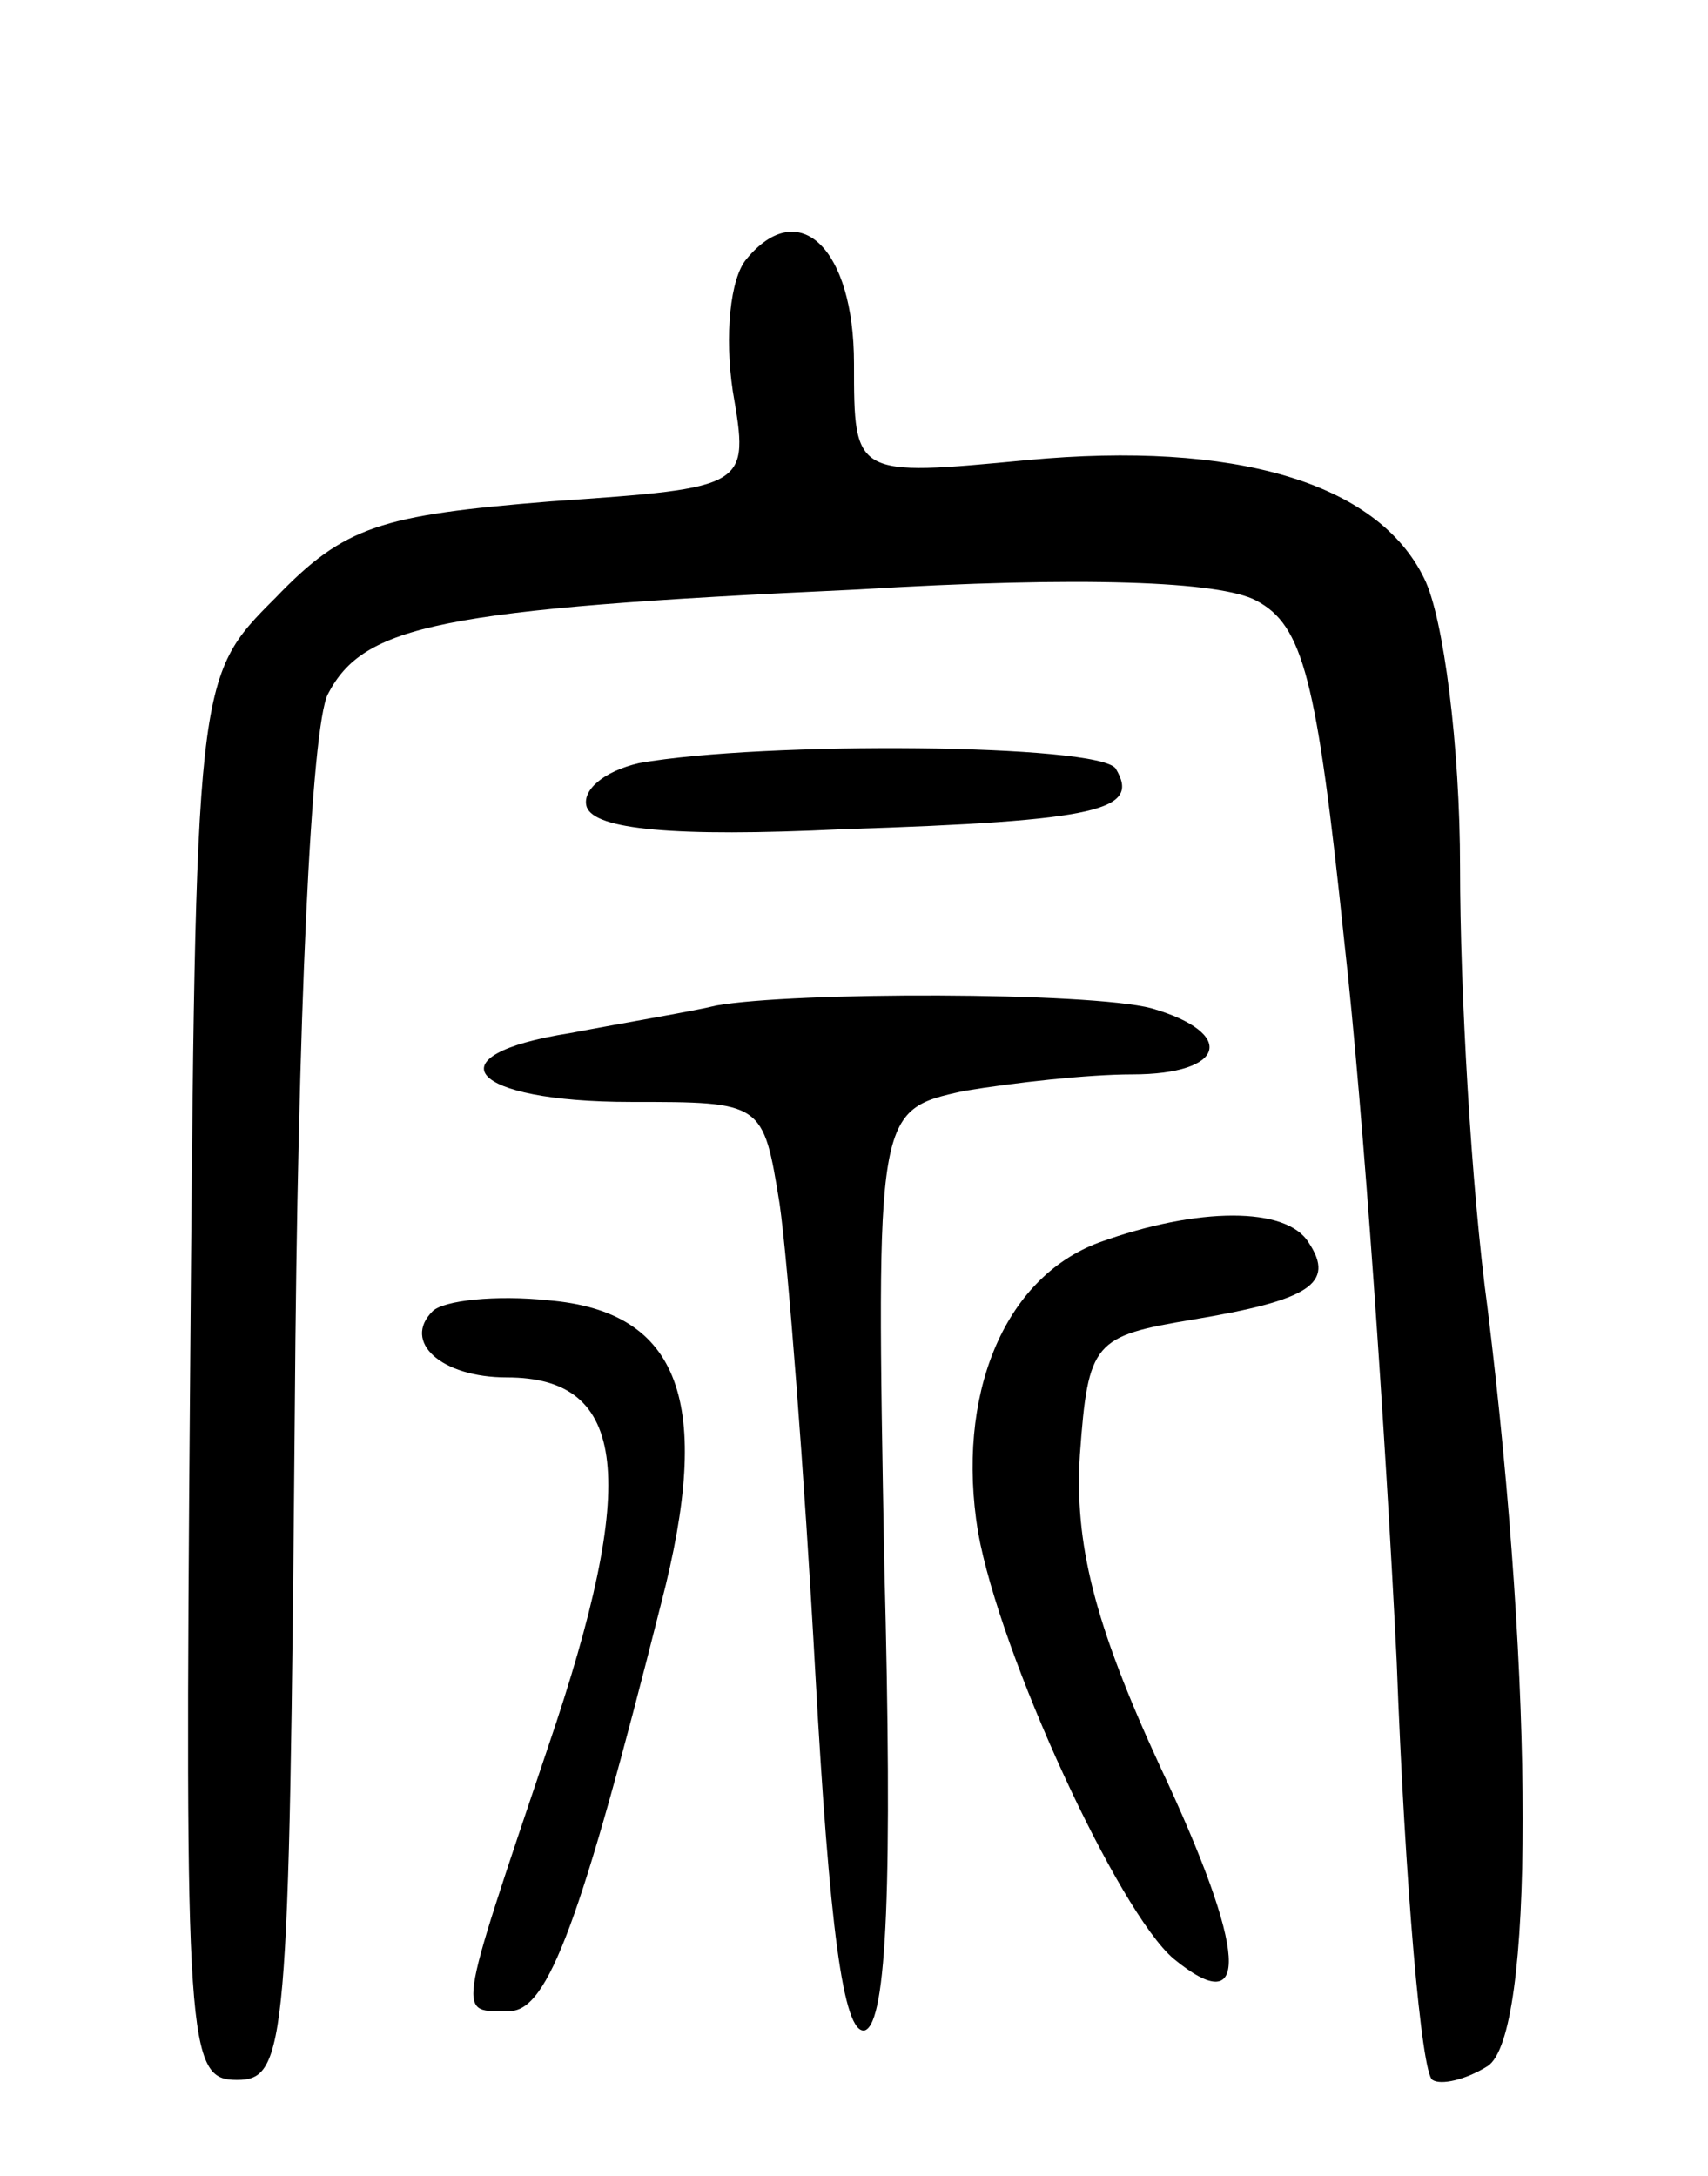 <svg version="1.0" xmlns="http://www.w3.org/2000/svg"
 width="62pt" height="79pt" viewBox="0 0 62 79"
 preserveAspectRatio="xMidYMid meet">
<g transform="translate(0,79) scale(0.1,-0.1)"
fill="#000000" stroke="none">
<path d="M271 696 c-6 -7 -8 -28 -5 -48 6 -35 6 -35 -66 -40 -62 -5 -75 -9
-100 -35 -29 -29 -29 -29 -31 -284 -2 -243 -1 -254 17 -254 18 0 19 12 21 242
1 145 6 249 12 261 13 25 40 31 192 38 82 5 132 3 145 -4 17 -9 22 -28 32
-124 7 -62 15 -180 19 -261 3 -81 9 -150 13 -152 3 -2 12 0 20 5 17 11 17 137
0 275 -6 44 -10 116 -10 160 0 44 -6 91 -13 105 -17 35 -69 50 -144 43 -63 -6
-63 -6 -63 35 0 42 -20 61 -39 38z"/>
<path d="M232 513 c-13 -3 -21 -10 -19 -16 3 -8 31 -11 93 -8 94 3 108 7 99
22 -6 9 -128 10 -173 2z"/>
<path d="M260 425 c-8 -2 -32 -6 -53 -10 -51 -8 -37 -25 22 -25 48 0 48 0 54
-37 3 -21 9 -98 13 -171 5 -90 10 -131 18 -129 8 3 10 54 7 169 -3 165 -3 165
29 172 18 3 45 6 61 6 34 0 38 15 7 24 -23 6 -130 6 -158 1z"/>
<path d="M399 339 c-35 -13 -52 -56 -44 -105 8 -45 51 -138 71 -155 28 -23 27
2 -5 70 -24 52 -31 81 -29 113 3 41 5 43 41 49 42 7 52 13 42 28 -8 13 -40 13
-76 0z"/>
<path d="M157 314 c-11 -11 3 -24 27 -24 44 0 48 -37 15 -134 -34 -101 -33
-96 -14 -96 14 0 26 33 55 148 19 73 7 106 -41 110 -19 2 -38 0 -42 -4z"/>
</g>
</svg>
